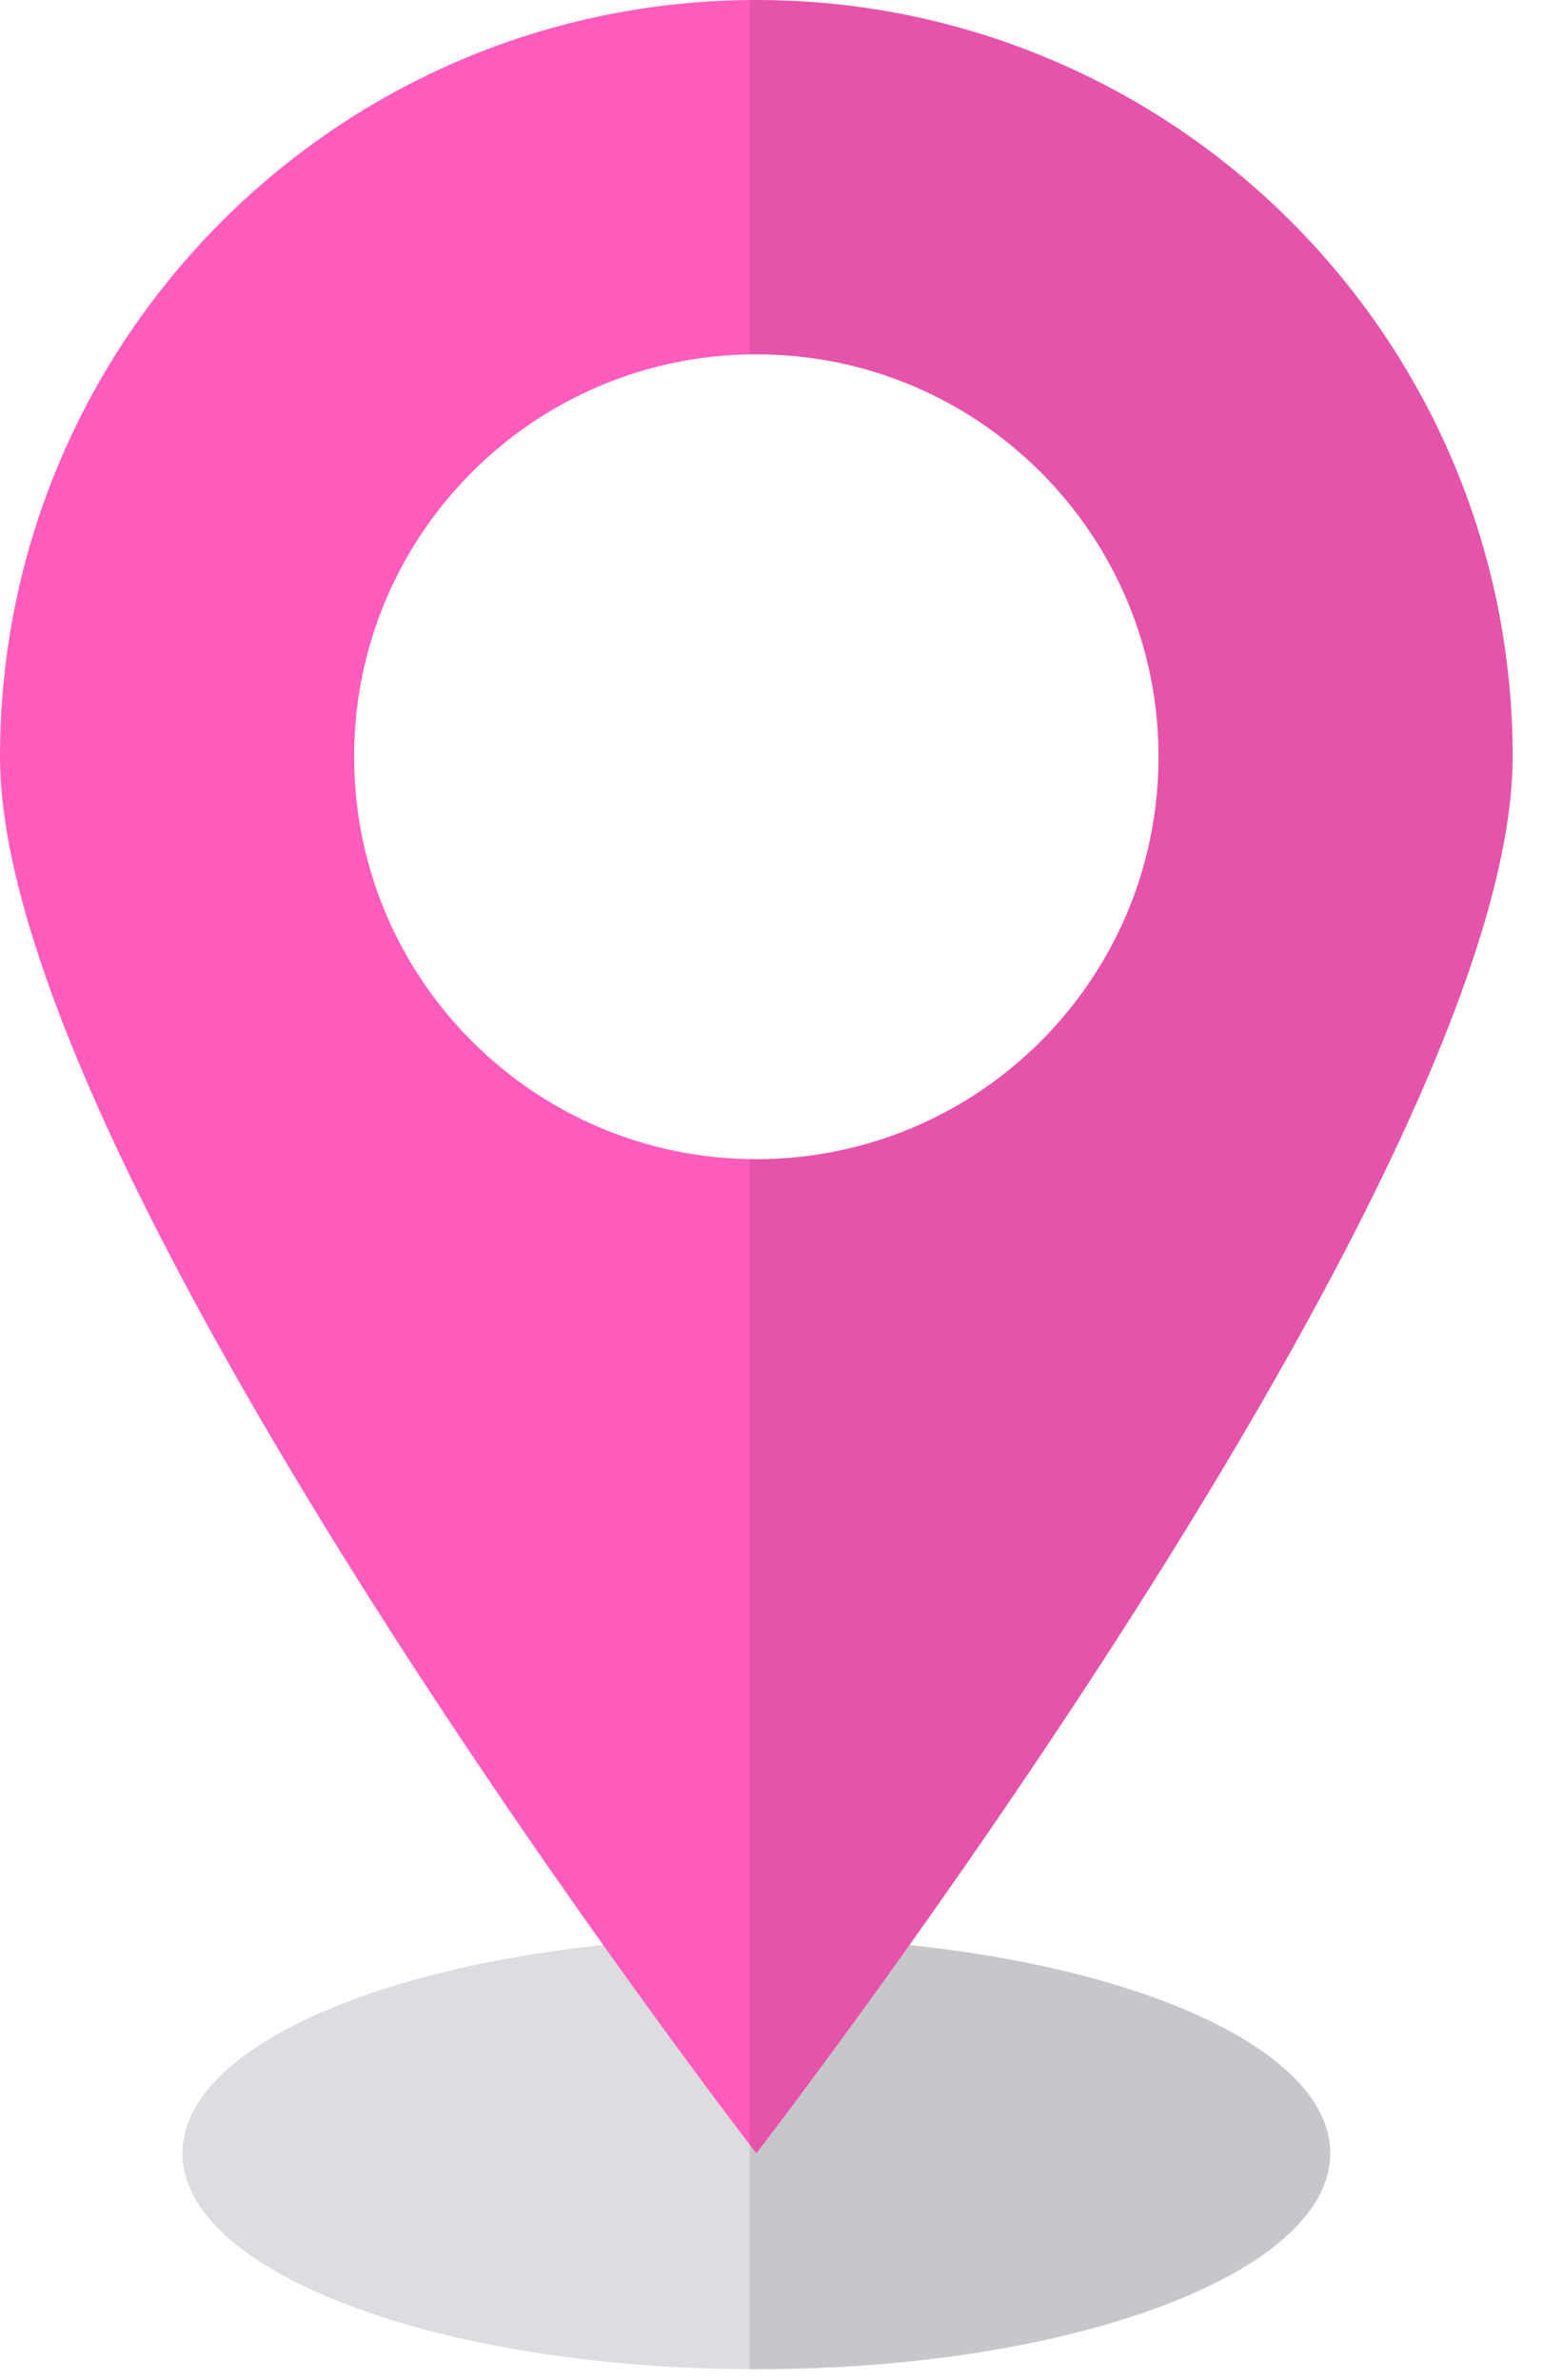 <svg width="24" height="37" viewBox="0 0 24 37" fill="none" xmlns="http://www.w3.org/2000/svg">
<path opacity="0.2" d="M11.765 36.831C16.695 36.831 20.691 35.328 20.691 33.474C20.691 31.619 16.695 30.116 11.765 30.116C6.835 30.116 2.838 31.619 2.838 33.474C2.838 35.328 6.835 36.831 11.765 36.831Z" fill="#525765"/>
<path d="M11.764 0C5.267 0 0 5.267 0 11.764C0 18.261 11.764 33.474 11.764 33.474C11.764 33.474 23.528 18.261 23.528 11.764C23.528 5.267 18.262 0 11.764 0ZM11.764 18.02C8.31 18.02 5.508 15.219 5.508 11.764C5.508 8.309 8.309 5.508 11.764 5.508C15.219 5.508 18.02 8.309 18.02 11.764C18.02 15.219 15.22 18.02 11.764 18.02Z" fill="#FF5CBE"/>
<path opacity="0.1" d="M14.145 30.238C17.583 25.407 23.528 16.384 23.528 11.764C23.528 5.267 18.262 0 11.764 0C11.73 0 11.696 0.002 11.661 0.003V5.513C11.696 5.513 11.729 5.508 11.764 5.508C15.219 5.508 18.02 8.309 18.02 11.764C18.02 15.22 15.22 18.02 11.764 18.02C11.73 18.02 11.696 18.016 11.661 18.015V36.831C11.695 36.831 11.729 36.832 11.764 36.832C16.694 36.832 20.691 35.328 20.691 33.474C20.691 31.93 17.919 30.63 14.145 30.238Z" fill="black"/>
</svg>
